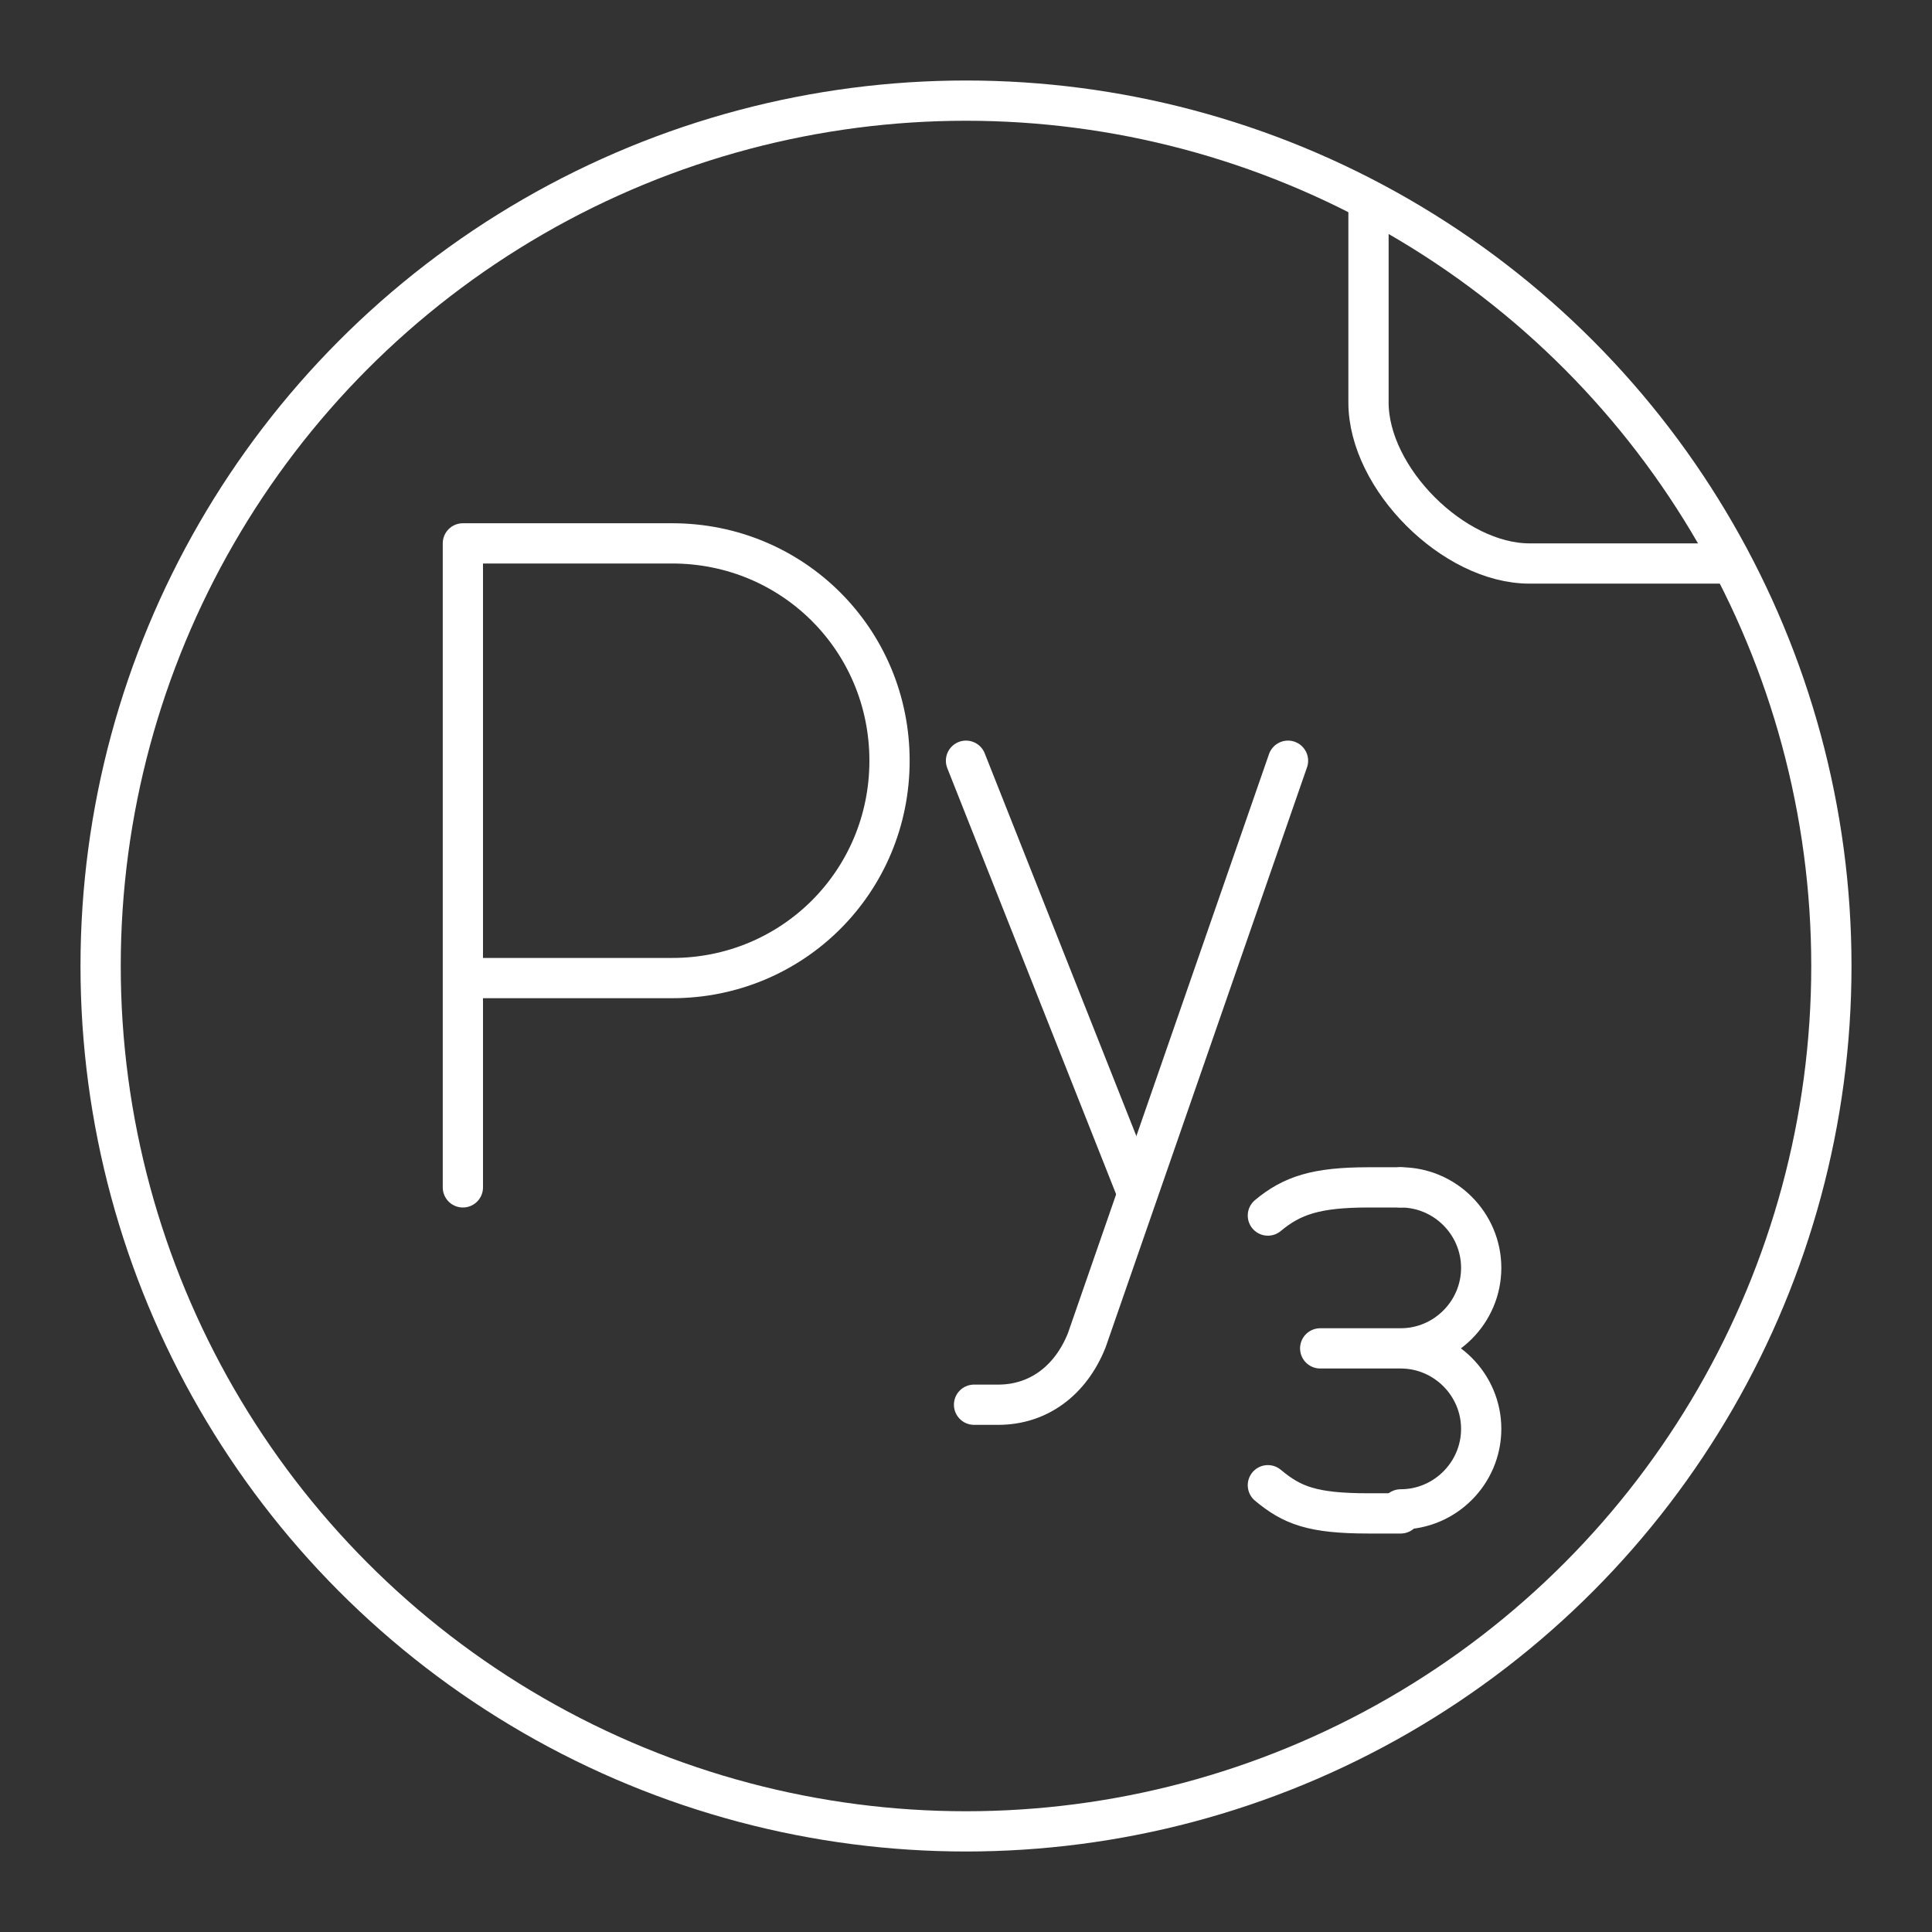 <?xml version="1.0" encoding="UTF-8" standalone="no"?>
<svg
   viewBox="0 0 48 48"
   version="1.1"
   xmlns="http://www.w3.org/2000/svg"
   xmlns:svg="http://www.w3.org/2000/svg">
  <rect x="0" y="0" width="48" height="48" fill="#333333" stroke="none"/>
  <defs>
    <style>.a{fill:none;stroke:#fff;stroke-linecap:round;stroke-linejoin:round;}</style>
  </defs>
  <circle
     class="a"
     cx="24"
     cy="24"
     r="21.5" />
  <path
     class="a"
     d="m 34,5 v 5 c 0,1.886 2.114,4 4,4 h 5" />
  <path
     class="a"
     d="m 11.5,29.5 v -16 h 5.2 c 3,0 5.4,2.4 5.4,5.4 0,3 -2.4,5.4 -5.4,5.4 h -5.2" />
  <line
     class="a"
     x1="28.2"
     y1="29.5"
     x2="24"
     y2="18.9" />
  <path
     class="a"
     d="m 32,18.9 -5,14.4 c -0.4,1 -1.2,1.6 -2.2,1.6 h -0.6" />
  <path
     class="a"
     d="m 31.5,30.2 c 0.6,-0.5 1.2,-0.7 2.5,-0.7 h 0.8" />
  <path
     class="a"
     d="m 34.8,37.5 c 1.1,0 2,-0.9 2,-2 v 0 c 0,-1.1 -0.9,-2 -2,-2 h -2 2 c 1.1,0 2,-0.9 2,-2 v 0 c 0,-1.1 -0.9,-2 -2,-2" />
  <path
     class="a"
     d="m 31.5,36.9 c 0.6,0.5 1.1,0.7 2.5,0.7 h 0.8" />
</svg>
